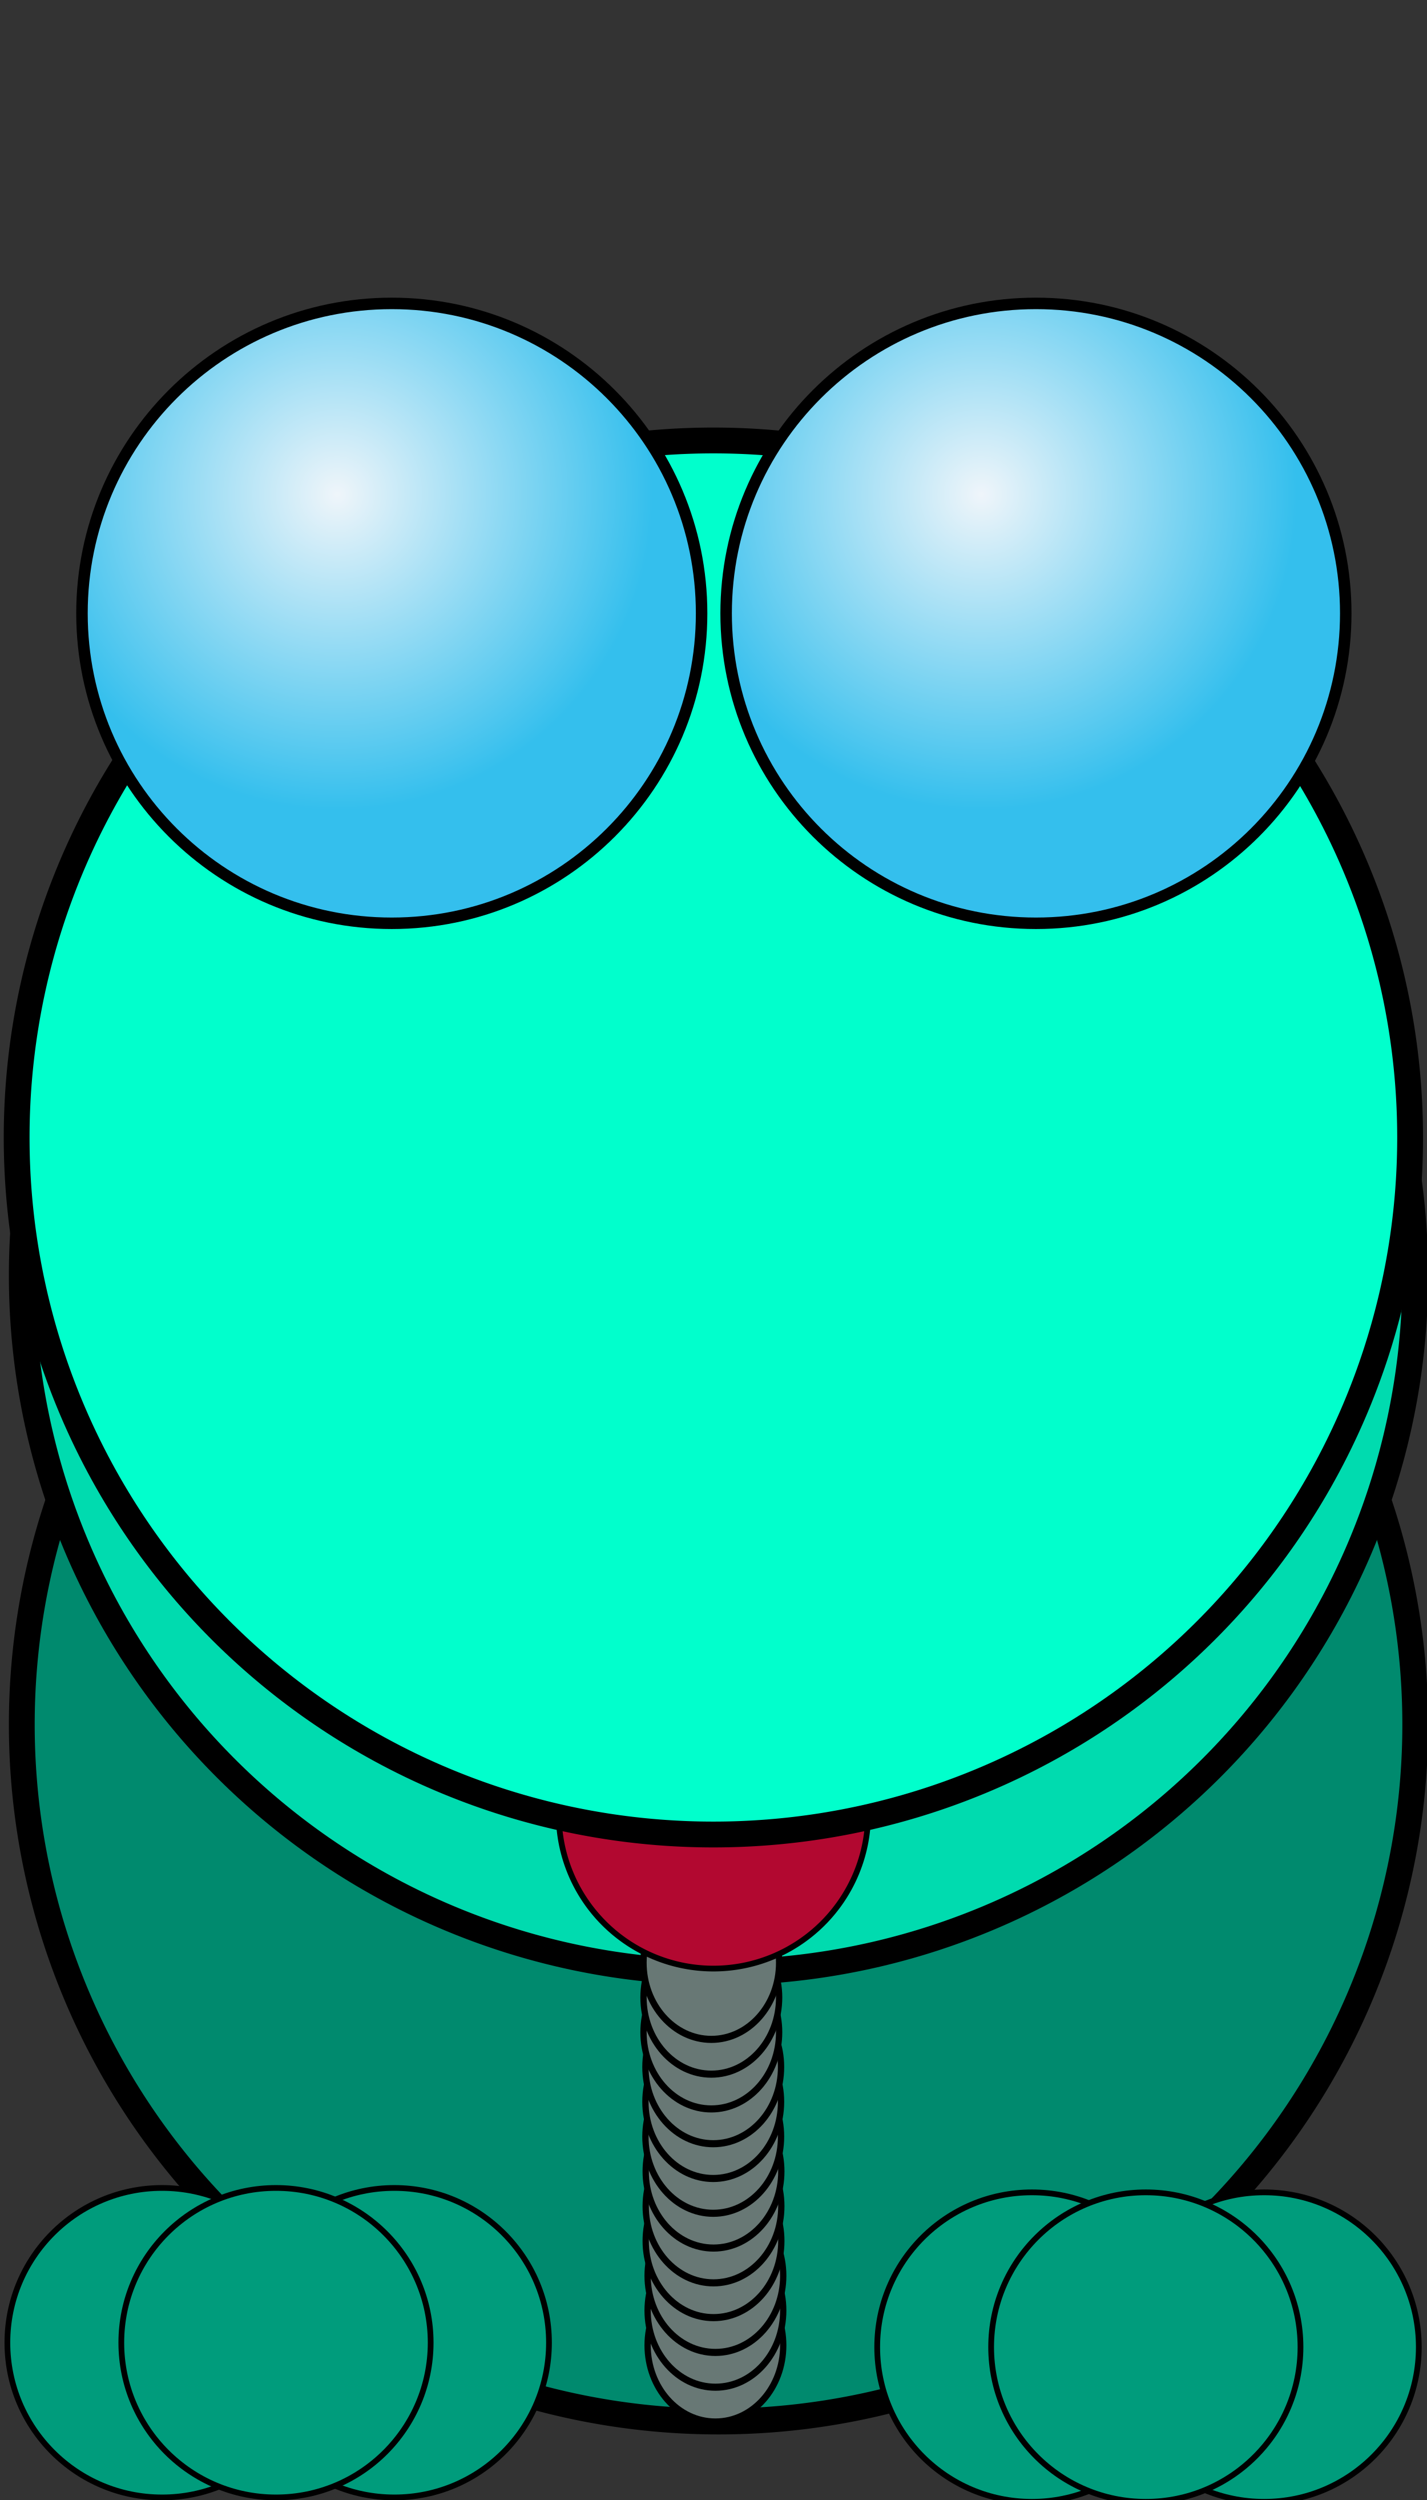 <?xml version="1.0" encoding="UTF-8" standalone="no"?>
<!-- Created with Inkscape (http://www.inkscape.org/) -->

<svg
   xmlns:dc="http://purl.org/dc/elements/1.1/"
   xmlns:cc="http://creativecommons.org/ns#"
   xmlns:rdf="http://www.w3.org/1999/02/22-rdf-syntax-ns#"
   xmlns:svg="http://www.w3.org/2000/svg"
   xmlns="http://www.w3.org/2000/svg"
   xmlns:xlink="http://www.w3.org/1999/xlink"
   xmlns:sodipodi="http://sodipodi.sourceforge.net/DTD/sodipodi-0.dtd"
   xmlns:inkscape="http://www.inkscape.org/namespaces/inkscape"
   width="66.344"
   height="116.188"
   id="svg2"
   version="1.1"
   inkscape:version="0.48.5 r10040"
   sodipodi:docname="spaceship5.svg">
  <rect width="100%" height="100%" fill="#333333" stroke="none"/>
  <defs
     id="defs4">
    <linearGradient
       id="linearGradient3857">
      <stop
         style="stop-color:#eff5fa;stop-opacity:1;"
         offset="0"
         id="stop3859" />
      <stop
         style="stop-color:#34bfed;stop-opacity:1;"
         offset="1"
         id="stop3861" />
    </linearGradient>
    <radialGradient
       inkscape:collect="always"
       xlink:href="#linearGradient3857-6"
       id="radialGradient3965-1"
       cx="34.702"
       cy="48.212"
       fx="34.702"
       fy="48.212"
       r="21.995"
       gradientUnits="userSpaceOnUse" />
    <linearGradient
       id="linearGradient3857-6">
      <stop
         style="stop-color:#eff5fa;stop-opacity:1;"
         offset="0"
         id="stop3859-8" />
      <stop
         style="stop-color:#34bfed;stop-opacity:1;"
         offset="1"
         id="stop3861-8" />
    </linearGradient>
    <radialGradient
       inkscape:collect="always"
       xlink:href="#linearGradient3857"
       id="radialGradient4154"
       gradientUnits="userSpaceOnUse"
       cx="34.702"
       cy="48.212"
       fx="34.702"
       fy="48.212"
       r="21.995" />
    <radialGradient
       inkscape:collect="always"
       xlink:href="#linearGradient3857-6"
       id="radialGradient4156"
       gradientUnits="userSpaceOnUse"
       cx="34.702"
       cy="48.212"
       fx="34.702"
       fy="48.212"
       r="21.995" />
  </defs>
  <sodipodi:namedview
     id="base"
     pagecolor="#ffffff"
     bordercolor="#666666"
     borderopacity="1.0"
     inkscape:pageopacity="0.0"
     inkscape:pageshadow="2"
     inkscape:zoom="4.9084996"
     inkscape:cx="13.948259"
     inkscape:cy="43.319948"
     inkscape:document-units="px"
     inkscape:current-layer="layer1"
     showgrid="false"
     showguides="true"
     inkscape:guide-bbox="true"
     inkscape:window-width="1707"
     inkscape:window-height="901"
     inkscape:window-x="-8"
     inkscape:window-y="-8"
     inkscape:window-maximized="1"
     fit-margin-top="0"
     fit-margin-left="0"
     fit-margin-right="0"
     fit-margin-bottom="0" />
  <g
     inkscape:label="Calque 1"
     inkscape:groupmode="layer"
     id="layer1"
     transform="translate(-2.358,-4.624)">
    <path
       sodipodi:type="arc"
       style="color:#000000;fill:#008a6e;fill-opacity:1;fill-rule:nonzero;stroke:#000000;stroke-width:0.8;stroke-miterlimit:4;stroke-opacity:1;stroke-dasharray:none;marker:none;visibility:visible;display:inline;overflow:visible;enable-background:accumulate"
       id="path3171-7-4"
       sodipodi:cx="38.504639"
       sodipodi:cy="56.496025"
       sodipodi:rx="21.595194"
       sodipodi:ry="21.595194"
       d="m 60.1,56.496 a 21.595,21.595 0 1 1 -43.19,0 21.595,21.595 0 1 1 43.19,0 z"
       transform="matrix(1.5,0,0,1.5,-21.994,0.022)" />
    <path
       sodipodi:type="arc"
       style="color:#000000;fill:#00dbaf;fill-opacity:1;fill-rule:nonzero;stroke:#000000;stroke-width:0.8;stroke-miterlimit:4;stroke-opacity:1;stroke-dasharray:none;marker:none;visibility:visible;display:inline;overflow:visible;enable-background:accumulate"
       id="path3171-7"
       sodipodi:cx="38.504639"
       sodipodi:cy="56.496025"
       sodipodi:rx="21.595194"
       sodipodi:ry="21.595194"
       d="m 60.1,56.496 a 21.595,21.595 0 1 1 -43.19,0 21.595,21.595 0 1 1 43.19,0 z"
       transform="matrix(1.5,0,0,1.5,-21.994,-20.851)" />
    <g
       id="g4256"
       transform="translate(0.321,-0.76)">
      <path
         transform="matrix(0,0.165,-0.146,0,43.547,108.024)"
         d="m 60.1,56.496 c 0,11.927 -9.668,21.595 -21.595,21.595 -11.927,0 -21.595,-9.668 -21.595,-21.595 0,-11.927 9.668,-21.595 21.595,-21.595 11.927,0 21.595,9.668 21.595,21.595 z"
         sodipodi:ry="21.595194"
         sodipodi:rx="21.595194"
         sodipodi:cy="56.496025"
         sodipodi:cx="38.504639"
         id="path3171-7-7-1-6-0-6"
         style="color:#000000;fill:#687875;fill-opacity:1;fill-rule:nonzero;stroke:#000000;stroke-width:1.999;stroke-miterlimit:4;stroke-opacity:1;stroke-dasharray:none;marker:none;visibility:visible;display:inline;overflow:visible;enable-background:accumulate"
         sodipodi:type="arc" />
      <path
         transform="matrix(0,0.165,-0.146,0,43.547,106.407)"
         d="m 60.1,56.496 c 0,11.927 -9.668,21.595 -21.595,21.595 -11.927,0 -21.595,-9.668 -21.595,-21.595 0,-11.927 9.668,-21.595 21.595,-21.595 11.927,0 21.595,9.668 21.595,21.595 z"
         sodipodi:ry="21.595194"
         sodipodi:rx="21.595194"
         sodipodi:cy="56.496025"
         sodipodi:cx="38.504639"
         id="path3171-7-7-1-2-9-3"
         style="color:#000000;fill:#687875;fill-opacity:1;fill-rule:nonzero;stroke:#000000;stroke-width:1.999;stroke-miterlimit:4;stroke-opacity:1;stroke-dasharray:none;marker:none;visibility:visible;display:inline;overflow:visible;enable-background:accumulate"
         sodipodi:type="arc" />
      <path
         transform="matrix(0,0.165,-0.146,0,43.547,104.791)"
         d="m 60.1,56.496 c 0,11.927 -9.668,21.595 -21.595,21.595 -11.927,0 -21.595,-9.668 -21.595,-21.595 0,-11.927 9.668,-21.595 21.595,-21.595 11.927,0 21.595,9.668 21.595,21.595 z"
         sodipodi:ry="21.595194"
         sodipodi:rx="21.595194"
         sodipodi:cy="56.496025"
         sodipodi:cx="38.504639"
         id="path3171-7-7-1-4-0"
         style="color:#000000;fill:#687875;fill-opacity:1;fill-rule:nonzero;stroke:#000000;stroke-width:1.999;stroke-miterlimit:4;stroke-opacity:1;stroke-dasharray:none;marker:none;visibility:visible;display:inline;overflow:visible;enable-background:accumulate"
         sodipodi:type="arc" />
      <path
         transform="matrix(0,0.165,-0.146,0,43.458,103.174)"
         d="m 60.1,56.496 c 0,11.927 -9.668,21.595 -21.595,21.595 -11.927,0 -21.595,-9.668 -21.595,-21.595 0,-11.927 9.668,-21.595 21.595,-21.595 11.927,0 21.595,9.668 21.595,21.595 z"
         sodipodi:ry="21.595194"
         sodipodi:rx="21.595194"
         sodipodi:cy="56.496025"
         sodipodi:cx="38.504639"
         id="path3171-7-7-1-6-0-6-6"
         style="color:#000000;fill:#687875;fill-opacity:1;fill-rule:nonzero;stroke:#000000;stroke-width:1.999;stroke-miterlimit:4;stroke-opacity:1;stroke-dasharray:none;marker:none;visibility:visible;display:inline;overflow:visible;enable-background:accumulate"
         sodipodi:type="arc" />
      <path
         transform="matrix(0,0.165,-0.146,0,43.458,101.558)"
         d="m 60.1,56.496 c 0,11.927 -9.668,21.595 -21.595,21.595 -11.927,0 -21.595,-9.668 -21.595,-21.595 0,-11.927 9.668,-21.595 21.595,-21.595 11.927,0 21.595,9.668 21.595,21.595 z"
         sodipodi:ry="21.595194"
         sodipodi:rx="21.595194"
         sodipodi:cy="56.496025"
         sodipodi:cx="38.504639"
         id="path3171-7-7-1-2-9-3-2"
         style="color:#000000;fill:#687875;fill-opacity:1;fill-rule:nonzero;stroke:#000000;stroke-width:1.999;stroke-miterlimit:4;stroke-opacity:1;stroke-dasharray:none;marker:none;visibility:visible;display:inline;overflow:visible;enable-background:accumulate"
         sodipodi:type="arc" />
      <path
         transform="matrix(0,0.165,-0.146,0,43.458,99.941)"
         d="m 60.1,56.496 c 0,11.927 -9.668,21.595 -21.595,21.595 -11.927,0 -21.595,-9.668 -21.595,-21.595 0,-11.927 9.668,-21.595 21.595,-21.595 11.927,0 21.595,9.668 21.595,21.595 z"
         sodipodi:ry="21.595194"
         sodipodi:rx="21.595194"
         sodipodi:cy="56.496025"
         sodipodi:cx="38.504639"
         id="path3171-7-7-1-4-0-4"
         style="color:#000000;fill:#687875;fill-opacity:1;fill-rule:nonzero;stroke:#000000;stroke-width:1.999;stroke-miterlimit:4;stroke-opacity:1;stroke-dasharray:none;marker:none;visibility:visible;display:inline;overflow:visible;enable-background:accumulate"
         sodipodi:type="arc" />
      <path
         transform="matrix(0,0.165,-0.146,0,43.445,98.325)"
         d="m 60.1,56.496 c 0,11.927 -9.668,21.595 -21.595,21.595 -11.927,0 -21.595,-9.668 -21.595,-21.595 0,-11.927 9.668,-21.595 21.595,-21.595 11.927,0 21.595,9.668 21.595,21.595 z"
         sodipodi:ry="21.595194"
         sodipodi:rx="21.595194"
         sodipodi:cy="56.496025"
         sodipodi:cx="38.504639"
         id="path3171-7-7-1-6-0-6-5"
         style="color:#000000;fill:#687875;fill-opacity:1;fill-rule:nonzero;stroke:#000000;stroke-width:1.999;stroke-miterlimit:4;stroke-opacity:1;stroke-dasharray:none;marker:none;visibility:visible;display:inline;overflow:visible;enable-background:accumulate"
         sodipodi:type="arc" />
      <path
         transform="matrix(0,0.165,-0.146,0,43.445,96.708)"
         d="m 60.1,56.496 c 0,11.927 -9.668,21.595 -21.595,21.595 -11.927,0 -21.595,-9.668 -21.595,-21.595 0,-11.927 9.668,-21.595 21.595,-21.595 11.927,0 21.595,9.668 21.595,21.595 z"
         sodipodi:ry="21.595194"
         sodipodi:rx="21.595194"
         sodipodi:cy="56.496025"
         sodipodi:cx="38.504639"
         id="path3171-7-7-1-2-9-3-8"
         style="color:#000000;fill:#687875;fill-opacity:1;fill-rule:nonzero;stroke:#000000;stroke-width:1.999;stroke-miterlimit:4;stroke-opacity:1;stroke-dasharray:none;marker:none;visibility:visible;display:inline;overflow:visible;enable-background:accumulate"
         sodipodi:type="arc" />
      <path
         transform="matrix(0,0.165,-0.146,0,43.445,95.092)"
         d="m 60.1,56.496 c 0,11.927 -9.668,21.595 -21.595,21.595 -11.927,0 -21.595,-9.668 -21.595,-21.595 0,-11.927 9.668,-21.595 21.595,-21.595 11.927,0 21.595,9.668 21.595,21.595 z"
         sodipodi:ry="21.595194"
         sodipodi:rx="21.595194"
         sodipodi:cy="56.496025"
         sodipodi:cx="38.504639"
         id="path3171-7-7-1-4-0-8"
         style="color:#000000;fill:#687875;fill-opacity:1;fill-rule:nonzero;stroke:#000000;stroke-width:1.999;stroke-miterlimit:4;stroke-opacity:1;stroke-dasharray:none;marker:none;visibility:visible;display:inline;overflow:visible;enable-background:accumulate"
         sodipodi:type="arc" />
      <path
         transform="matrix(0,0.165,-0.146,0,43.356,93.475)"
         d="m 60.1,56.496 c 0,11.927 -9.668,21.595 -21.595,21.595 -11.927,0 -21.595,-9.668 -21.595,-21.595 0,-11.927 9.668,-21.595 21.595,-21.595 11.927,0 21.595,9.668 21.595,21.595 z"
         sodipodi:ry="21.595194"
         sodipodi:rx="21.595194"
         sodipodi:cy="56.496025"
         sodipodi:cx="38.504639"
         id="path3171-7-7-1-6-0-6-6-1"
         style="color:#000000;fill:#687875;fill-opacity:1;fill-rule:nonzero;stroke:#000000;stroke-width:1.999;stroke-miterlimit:4;stroke-opacity:1;stroke-dasharray:none;marker:none;visibility:visible;display:inline;overflow:visible;enable-background:accumulate"
         sodipodi:type="arc" />
      <path
         transform="matrix(0,0.165,-0.146,0,43.356,91.859)"
         d="m 60.1,56.496 c 0,11.927 -9.668,21.595 -21.595,21.595 -11.927,0 -21.595,-9.668 -21.595,-21.595 0,-11.927 9.668,-21.595 21.595,-21.595 11.927,0 21.595,9.668 21.595,21.595 z"
         sodipodi:ry="21.595194"
         sodipodi:rx="21.595194"
         sodipodi:cy="56.496025"
         sodipodi:cx="38.504639"
         id="path3171-7-7-1-2-9-3-2-2"
         style="color:#000000;fill:#687875;fill-opacity:1;fill-rule:nonzero;stroke:#000000;stroke-width:1.999;stroke-miterlimit:4;stroke-opacity:1;stroke-dasharray:none;marker:none;visibility:visible;display:inline;overflow:visible;enable-background:accumulate"
         sodipodi:type="arc" />
      <path
         transform="matrix(0,0.165,-0.146,0,43.356,90.243)"
         d="m 60.1,56.496 c 0,11.927 -9.668,21.595 -21.595,21.595 -11.927,0 -21.595,-9.668 -21.595,-21.595 0,-11.927 9.668,-21.595 21.595,-21.595 11.927,0 21.595,9.668 21.595,21.595 z"
         sodipodi:ry="21.595194"
         sodipodi:rx="21.595194"
         sodipodi:cy="56.496025"
         sodipodi:cx="38.504639"
         id="path3171-7-7-1-4-0-4-1"
         style="color:#000000;fill:#687875;fill-opacity:1;fill-rule:nonzero;stroke:#000000;stroke-width:1.999;stroke-miterlimit:4;stroke-opacity:1;stroke-dasharray:none;marker:none;visibility:visible;display:inline;overflow:visible;enable-background:accumulate"
         sodipodi:type="arc" />
    </g>
    <path
       sodipodi:type="arc"
       style="color:#000000;fill:#b20830;fill-opacity:1;fill-rule:nonzero;stroke:#000000;stroke-width:0.8;stroke-miterlimit:4;stroke-opacity:1;stroke-dasharray:none;marker:none;visibility:visible;display:inline;overflow:visible;enable-background:accumulate"
       id="path3171-7-7"
       sodipodi:cx="38.504639"
       sodipodi:cy="56.496025"
       sodipodi:rx="21.595194"
       sodipodi:ry="21.595194"
       d="m 60.1,56.496 a 21.595,21.595 0 1 1 -43.19,0 21.595,21.595 0 1 1 43.19,0 z"
       transform="matrix(0.333,0,0,0.333,22.704,70.105)" />
    <path
       sodipodi:type="arc"
       style="color:#000000;fill:#01ffcc;fill-opacity:1;fill-rule:nonzero;stroke:#000000;stroke-width:0.8;stroke-miterlimit:4;stroke-opacity:1;stroke-dasharray:none;marker:none;visibility:visible;display:inline;overflow:visible;enable-background:accumulate"
       id="path3171"
       sodipodi:cx="38.504639"
       sodipodi:cy="56.496025"
       sodipodi:rx="21.595194"
       sodipodi:ry="21.595194"
       d="m 60.1,56.496 a 21.595,21.595 0 1 1 -43.19,0 21.595,21.595 0 1 1 43.19,0 z"
       transform="matrix(1.5,0,0,1.5,-22.233,-27.258)" />
    <g
       id="g4001"
       transform="translate(-32.597,-7.033)">
      <g
         id="g4009"
         transform="translate(32.255,0)">
        <path
           sodipodi:type="arc"
           style="color:#000000;fill:url(#radialGradient4154);fill-opacity:1;fill-rule:nonzero;stroke:#000000;stroke-width:0.8;stroke-miterlimit:4;stroke-opacity:1;stroke-dasharray:none;marker:none;visibility:visible;display:inline;overflow:visible;enable-background:accumulate"
           id="path3171-1"
           sodipodi:cx="38.504639"
           sodipodi:cy="56.496025"
           sodipodi:rx="21.595194"
           sodipodi:ry="21.595194"
           d="m 60.1,56.496 c 0,11.927 -9.668,21.595 -21.595,21.595 -11.927,0 -21.595,-9.668 -21.595,-21.595 0,-11.927 9.668,-21.595 21.595,-21.595 11.927,0 21.595,9.668 21.595,21.595 z"
           transform="matrix(0.667,0,0,0.667,-4.768,2.478)" />
        <path
           sodipodi:type="arc"
           style="color:#000000;fill:url(#radialGradient4156);fill-opacity:1;fill-rule:nonzero;stroke:#000000;stroke-width:0.8;stroke-miterlimit:4;stroke-opacity:1;stroke-dasharray:none;marker:none;visibility:visible;display:inline;overflow:visible;enable-background:accumulate"
           id="path3171-1-2"
           sodipodi:cx="38.504639"
           sodipodi:cy="56.496025"
           sodipodi:rx="21.595194"
           sodipodi:ry="21.595194"
           d="m 60.1,56.496 c 0,11.927 -9.668,21.595 -21.595,21.595 -11.927,0 -21.595,-9.668 -21.595,-21.595 0,-11.927 9.668,-21.595 21.595,-21.595 11.927,0 21.595,9.668 21.595,21.595 z"
           transform="matrix(0.667,0,0,0.667,25.18,2.478)" />
      </g>
    </g>
    <g
       id="g4680"
       transform="translate(0,9.019)">
      <path
         transform="matrix(0.333,0,0,0.333,7.868,85.663)"
         d="m 60.1,56.496 c 0,11.927 -9.668,21.595 -21.595,21.595 -11.927,0 -21.595,-9.668 -21.595,-21.595 0,-11.927 9.668,-21.595 21.595,-21.595 11.927,0 21.595,9.668 21.595,21.595 z"
         sodipodi:ry="21.595194"
         sodipodi:rx="21.595194"
         sodipodi:cy="56.496025"
         sodipodi:cx="38.504639"
         id="path3171-7-7-1-6"
         style="color:#000000;fill:#009c7c;fill-opacity:1;fill-rule:nonzero;stroke:#000000;stroke-width:0.8;stroke-miterlimit:4;stroke-opacity:1;stroke-dasharray:none;marker:none;visibility:visible;display:inline;overflow:visible;enable-background:accumulate"
         sodipodi:type="arc" />
      <path
         transform="matrix(0.333,0,0,0.333,-2.93,85.663)"
         d="m 60.1,56.496 c 0,11.927 -9.668,21.595 -21.595,21.595 -11.927,0 -21.595,-9.668 -21.595,-21.595 0,-11.927 9.668,-21.595 21.595,-21.595 11.927,0 21.595,9.668 21.595,21.595 z"
         sodipodi:ry="21.595194"
         sodipodi:rx="21.595194"
         sodipodi:cy="56.496025"
         sodipodi:cx="38.504639"
         id="path3171-7-7-1"
         style="color:#000000;fill:#009c7c;fill-opacity:1;fill-rule:nonzero;stroke:#000000;stroke-width:0.8;stroke-miterlimit:4;stroke-opacity:1;stroke-dasharray:none;marker:none;visibility:visible;display:inline;overflow:visible;enable-background:accumulate"
         sodipodi:type="arc" />
      <path
         transform="matrix(0.333,0,0,0.333,2.367,85.663)"
         d="m 60.1,56.496 c 0,11.927 -9.668,21.595 -21.595,21.595 -11.927,0 -21.595,-9.668 -21.595,-21.595 0,-11.927 9.668,-21.595 21.595,-21.595 11.927,0 21.595,9.668 21.595,21.595 z"
         sodipodi:ry="21.595194"
         sodipodi:rx="21.595194"
         sodipodi:cy="56.496025"
         sodipodi:cx="38.504639"
         id="path3171-7-7-1-2"
         style="color:#000000;fill:#009c7c;fill-opacity:1;fill-rule:nonzero;stroke:#000000;stroke-width:0.8;stroke-miterlimit:4;stroke-opacity:1;stroke-dasharray:none;marker:none;visibility:visible;display:inline;overflow:visible;enable-background:accumulate"
         sodipodi:type="arc" />
    </g>
    <g
       id="g4685"
       transform="translate(0,9.019)">
      <path
         transform="matrix(0.333,0,0,0.333,48.308,85.867)"
         d="m 60.1,56.496 c 0,11.927 -9.668,21.595 -21.595,21.595 -11.927,0 -21.595,-9.668 -21.595,-21.595 0,-11.927 9.668,-21.595 21.595,-21.595 11.927,0 21.595,9.668 21.595,21.595 z"
         sodipodi:ry="21.595194"
         sodipodi:rx="21.595194"
         sodipodi:cy="56.496025"
         sodipodi:cx="38.504639"
         id="path3171-7-7-1-6-0"
         style="color:#000000;fill:#009c7c;fill-opacity:1;fill-rule:nonzero;stroke:#000000;stroke-width:0.8;stroke-miterlimit:4;stroke-opacity:1;stroke-dasharray:none;marker:none;visibility:visible;display:inline;overflow:visible;enable-background:accumulate"
         sodipodi:type="arc" />
      <path
         transform="matrix(0.333,0,0,0.333,37.51,85.867)"
         d="m 60.1,56.496 c 0,11.927 -9.668,21.595 -21.595,21.595 -11.927,0 -21.595,-9.668 -21.595,-21.595 0,-11.927 9.668,-21.595 21.595,-21.595 11.927,0 21.595,9.668 21.595,21.595 z"
         sodipodi:ry="21.595194"
         sodipodi:rx="21.595194"
         sodipodi:cy="56.496025"
         sodipodi:cx="38.504639"
         id="path3171-7-7-1-4"
         style="color:#000000;fill:#009c7c;fill-opacity:1;fill-rule:nonzero;stroke:#000000;stroke-width:0.8;stroke-miterlimit:4;stroke-opacity:1;stroke-dasharray:none;marker:none;visibility:visible;display:inline;overflow:visible;enable-background:accumulate"
         sodipodi:type="arc" />
      <path
         transform="matrix(0.333,0,0,0.333,42.807,85.867)"
         d="m 60.1,56.496 c 0,11.927 -9.668,21.595 -21.595,21.595 -11.927,0 -21.595,-9.668 -21.595,-21.595 0,-11.927 9.668,-21.595 21.595,-21.595 11.927,0 21.595,9.668 21.595,21.595 z"
         sodipodi:ry="21.595194"
         sodipodi:rx="21.595194"
         sodipodi:cy="56.496025"
         sodipodi:cx="38.504639"
         id="path3171-7-7-1-2-9"
         style="color:#000000;fill:#009c7c;fill-opacity:1;fill-rule:nonzero;stroke:#000000;stroke-width:0.8;stroke-miterlimit:4;stroke-opacity:1;stroke-dasharray:none;marker:none;visibility:visible;display:inline;overflow:visible;enable-background:accumulate"
         sodipodi:type="arc" />
    </g>
  </g>
</svg>
